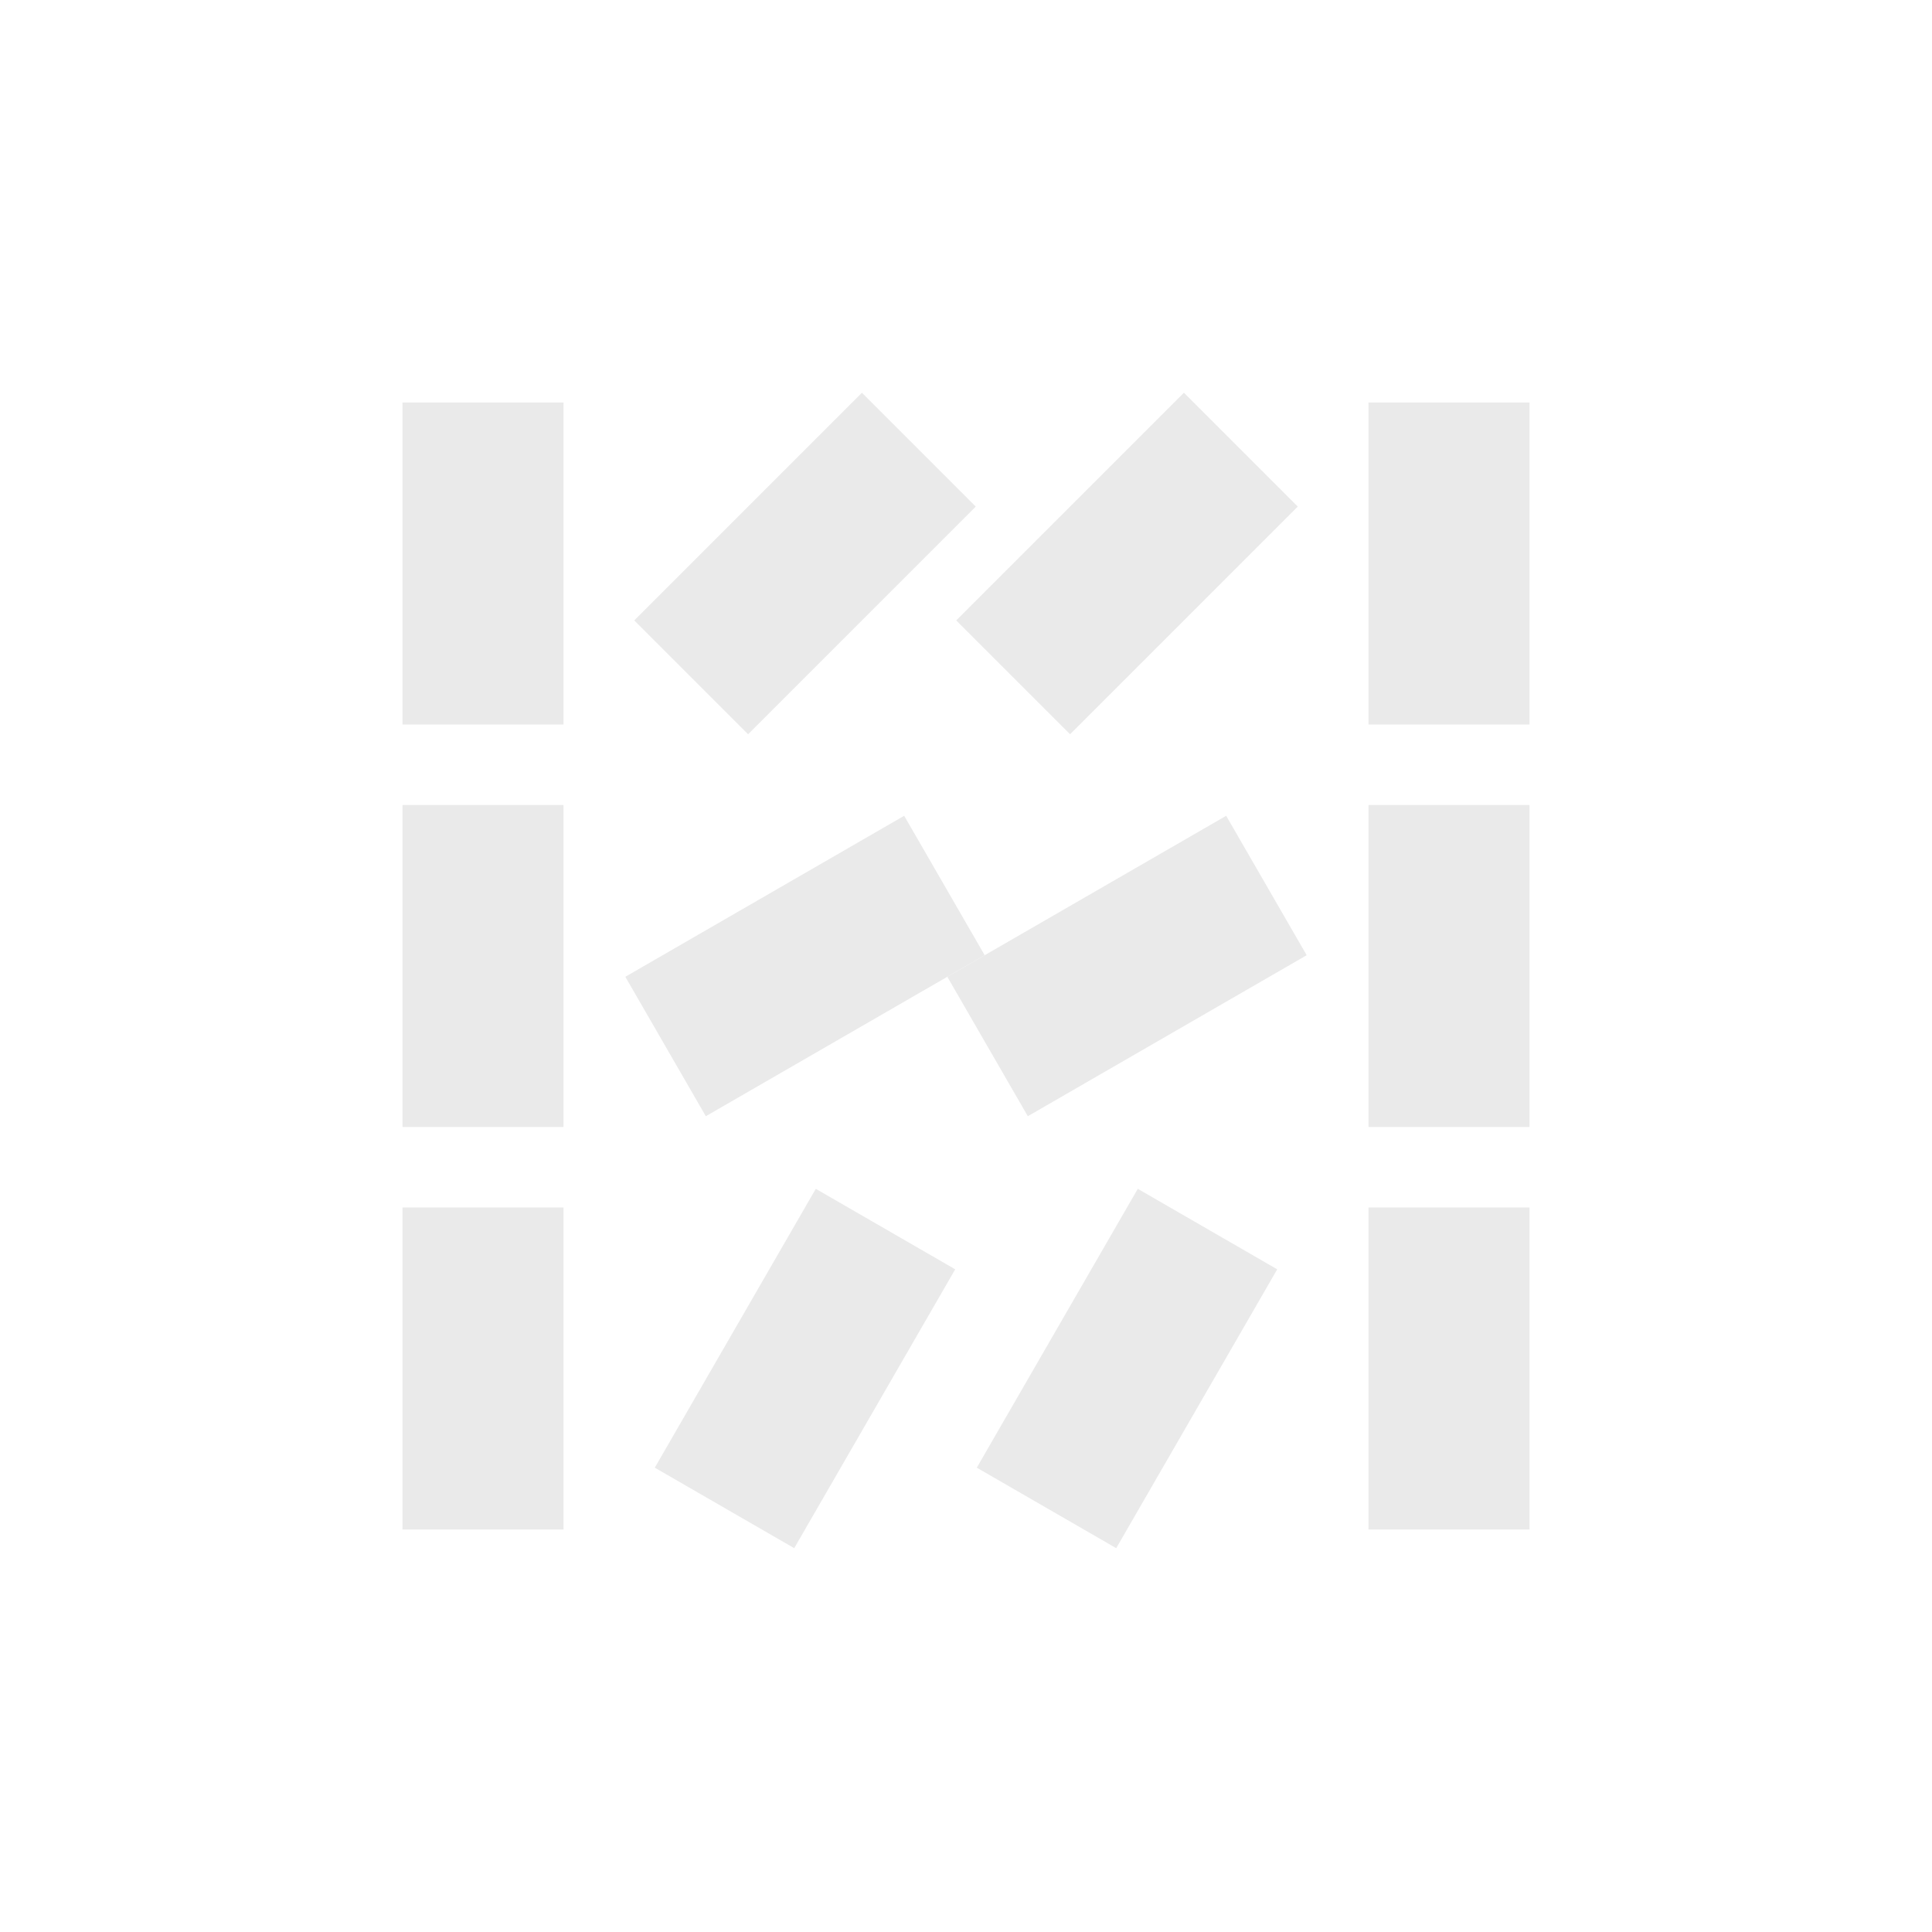 <svg xmlns="http://www.w3.org/2000/svg" width="24" height="24" version="1.1">
 <defs>
  <style id="current-color-scheme" type="text/css">
   .ColorScheme-Text { color:#eaeaea; } .ColorScheme-Highlight { color:#4285f4; } .ColorScheme-NeutralText { color:#ff9800; } .ColorScheme-PositiveText { color:#4caf50; } .ColorScheme-NegativeText { color:#f44336; }
  </style>
 </defs>
 <g transform="translate(4,4)">
  <g transform="rotate(30,6,13)">
   <path style="fill:currentColor" class="ColorScheme-Text" d="M 5,11 H 7 V 15 H 5 Z"/>
  </g>
  <g transform="rotate(30,10,13)">
   <path style="fill:currentColor" class="ColorScheme-Text" d="M 9,11 H 11 V 15 H 9 Z"/>
  </g>
  <g transform="rotate(60,10,8)">
   <path style="fill:currentColor" class="ColorScheme-Text" d="M 9,6 H 11 V 10 H 9 Z"/>
  </g>
  <g transform="rotate(60,6,8)">
   <path style="fill:currentColor" class="ColorScheme-Text" d="M 5,6 H 7 V 10 H 5 Z"/>
  </g>
  <g transform="rotate(45,6,3)">
   <path style="fill:currentColor" class="ColorScheme-Text" d="M 5,1 H 7 V 5 H 5 Z"/>
  </g>
  <g transform="rotate(45,10,3)">
   <path style="fill:currentColor" class="ColorScheme-Text" d="M 9,1 H 11 V 5 H 9 Z"/>
  </g>
  <path style="fill:currentColor" class="ColorScheme-Text" d="M 13,1 H 15 V 5 H 13 Z M 1,1 H 3 V 5 H 1 Z M 1,6 H 3 V 10 H 1 Z M 13,6 H 15 V 10 H 13 Z M 13,11 H 15 V 15 H 13 Z M 1,11 H 3 V 15 H 1 Z"/>
 </g>
</svg>

